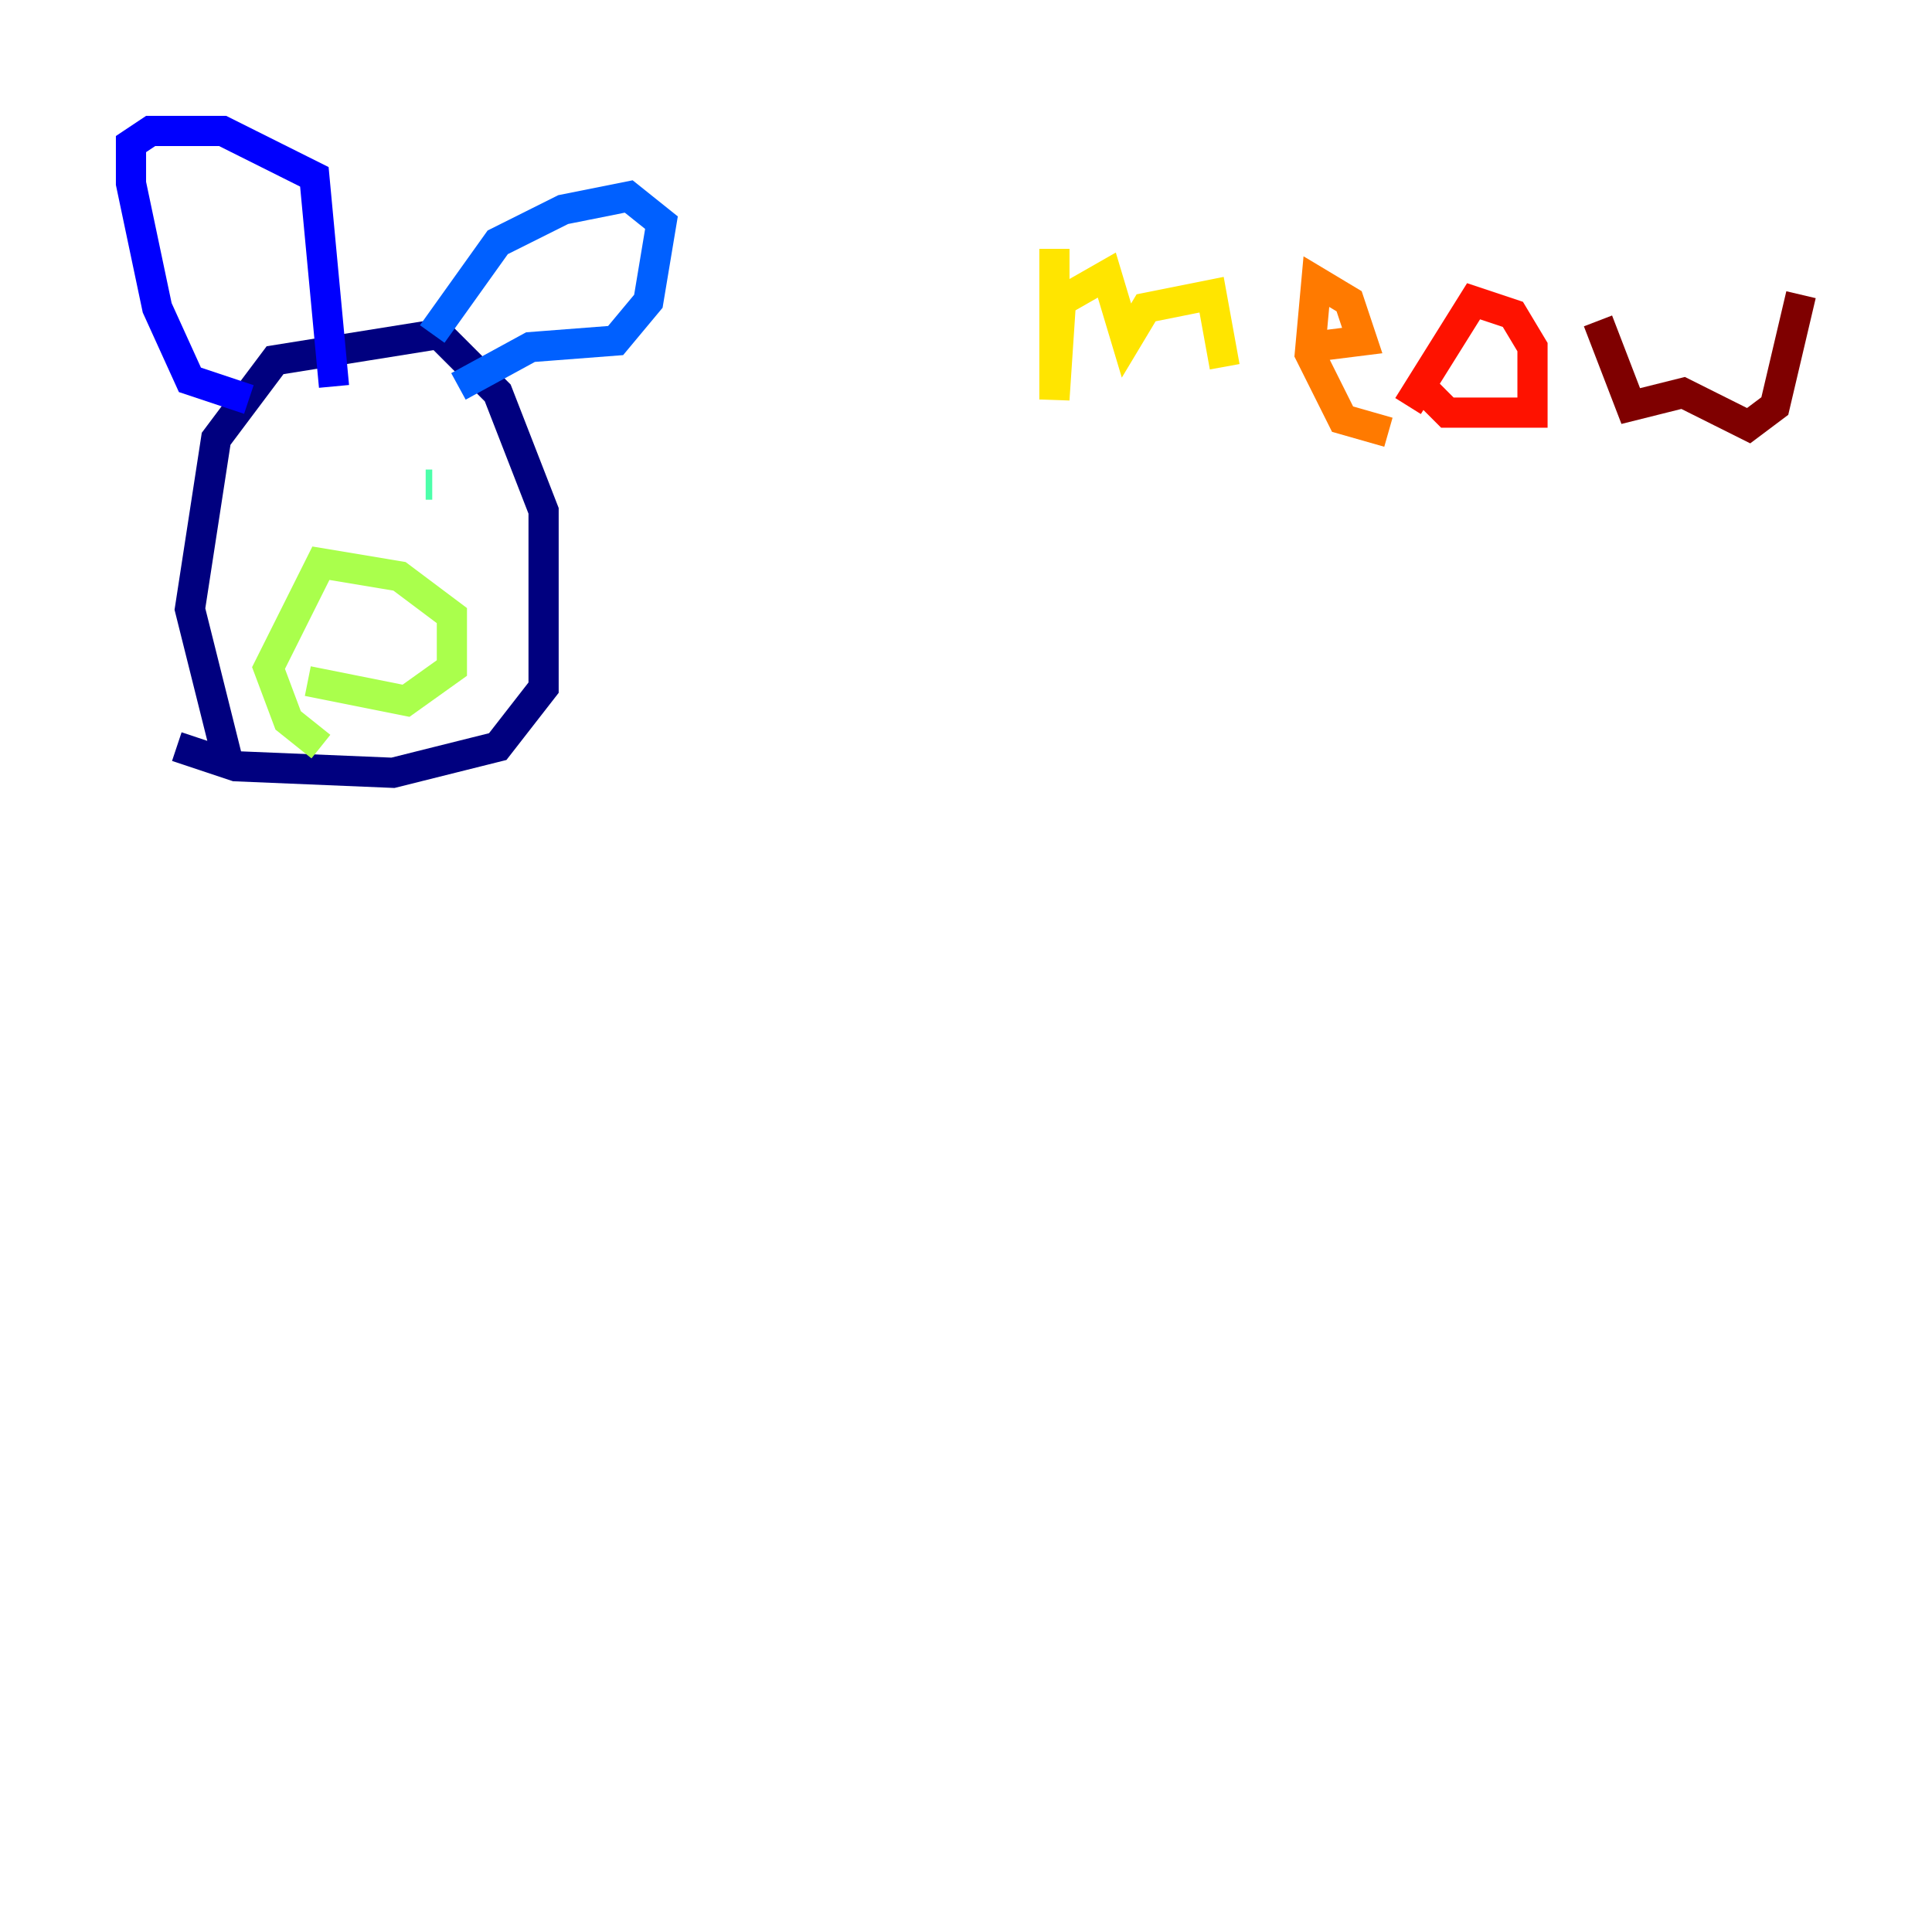 <?xml version="1.0" encoding="utf-8" ?>
<svg baseProfile="tiny" height="128" version="1.2" viewBox="0,0,128,128" width="128" xmlns="http://www.w3.org/2000/svg" xmlns:ev="http://www.w3.org/2001/xml-events" xmlns:xlink="http://www.w3.org/1999/xlink"><defs /><polyline fill="none" points="15.186,50.766 12.583,40.352 14.319,29.071 18.224,23.864 29.071,22.129 32.976,26.034 36.014,33.844 36.014,45.559 32.976,49.464 26.034,51.2 15.62,50.766 11.715,49.464" stroke="#00007f" stroke-width="2" /><polyline fill="none" points="16.488,26.468 12.583,25.166 10.414,20.393 8.678,12.149 8.678,9.546 9.98,8.678 14.752,8.678 20.827,11.715 22.129,25.6" stroke="#0000fe" stroke-width="2" /><polyline fill="none" points="28.637,22.129 32.976,16.054 37.315,13.885 41.654,13.017 43.824,14.752 42.956,19.959 40.786,22.563 35.146,22.997 30.373,25.6" stroke="#0060ff" stroke-width="2" /><polyline fill="none" points="18.658,32.542 18.658,32.542" stroke="#00d4ff" stroke-width="2" /><polyline fill="none" points="28.203,32.108 28.637,32.108" stroke="#4cffaa" stroke-width="2" /><polyline fill="none" points="20.393,45.125 26.902,46.427 29.939,44.258 29.939,40.786 26.468,38.183 21.261,37.315 17.79,44.258 19.091,47.729 21.261,49.464" stroke="#aaff4c" stroke-width="2" /><polyline fill="none" points="69.858,16.488 69.858,26.468 70.291,19.959 73.329,18.224 74.63,22.563 75.932,20.393 80.271,19.525 81.139,24.298" stroke="#ffe500" stroke-width="2" /><polyline fill="none" points="86.78,22.997 90.251,22.563 89.383,19.959 87.214,18.658 86.78,23.43 88.949,27.77 91.986,28.637" stroke="#ff7a00" stroke-width="2" /><polyline fill="none" points="93.288,26.902 97.627,19.959 100.231,20.827 101.532,22.997 101.532,27.336 95.891,27.336 94.59,26.034" stroke="#fe1200" stroke-width="2" /><polyline fill="none" points="105.871,21.261 108.041,26.902 111.512,26.034 115.851,28.203 117.586,26.902 119.322,19.525" stroke="#7f0000" stroke-width="2" /></svg>